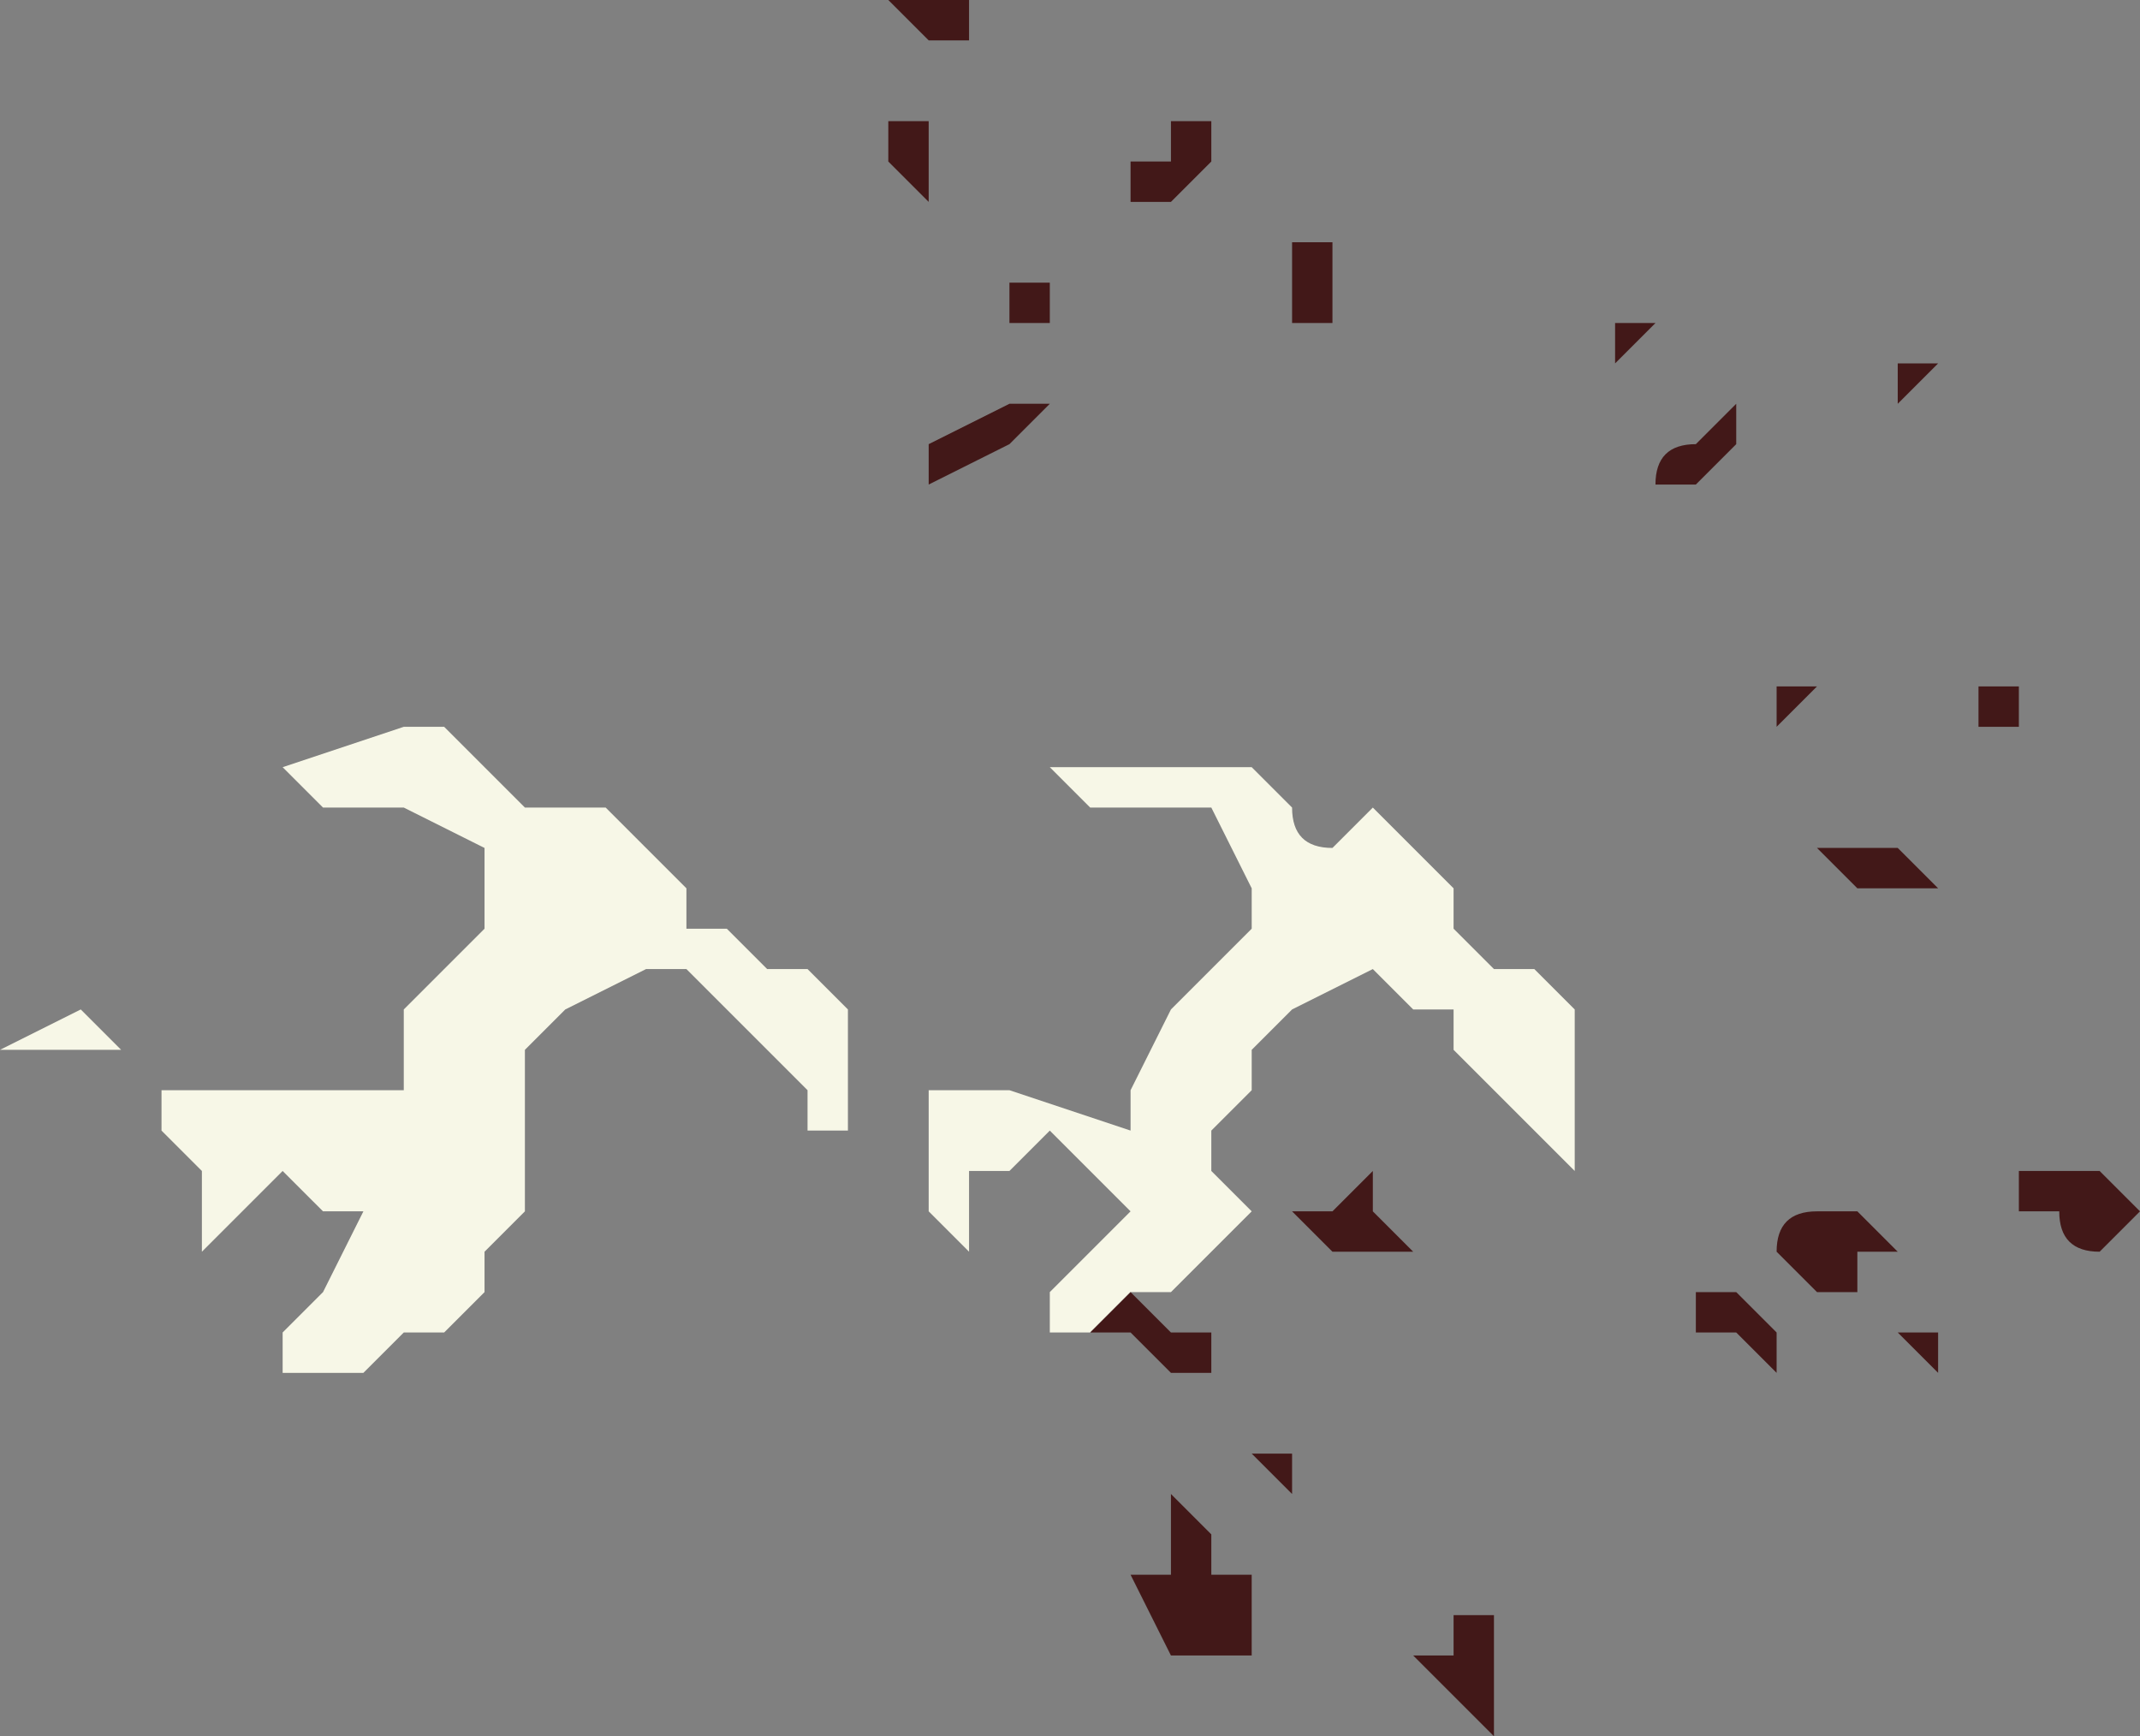 <?xml version="1.0" encoding="UTF-8" standalone="no"?>
<svg xmlns:xlink="http://www.w3.org/1999/xlink" height="2.15px" width="2.65px" xmlns="http://www.w3.org/2000/svg">
  <rect width="100%" height="100%" fill="#808080" stroke="none"/>
  <g transform="matrix(1.0, 0.0, 0.0, 1.0, -9.9, 12.1)">
    <path d="M10.05 -10.8 L10.0 -10.8 9.95 -10.8 9.95 -10.8 9.9 -10.8 10.0 -10.85 10.05 -10.8 M10.1 -10.75 L10.1 -10.75 10.15 -10.75 10.2 -10.75 10.25 -10.75 10.3 -10.75 10.35 -10.75 10.4 -10.75 10.4 -10.75 10.4 -10.85 10.45 -10.9 10.5 -10.95 10.5 -11.05 10.4 -11.1 10.35 -11.1 10.3 -11.1 10.25 -11.15 10.25 -11.15 10.4 -11.2 10.45 -11.2 10.5 -11.15 10.5 -11.15 10.55 -11.1 10.65 -11.1 10.65 -11.1 10.7 -11.05 10.75 -11.0 10.75 -10.95 10.8 -10.95 10.8 -10.95 10.85 -10.9 10.9 -10.9 10.95 -10.85 10.95 -10.7 Q10.95 -10.7 10.9 -10.7 10.9 -10.7 10.9 -10.75 L10.85 -10.8 10.85 -10.8 10.8 -10.85 10.8 -10.85 10.75 -10.9 10.7 -10.9 10.6 -10.85 10.55 -10.8 10.55 -10.75 10.55 -10.6 10.5 -10.55 10.5 -10.5 10.45 -10.45 10.4 -10.45 10.35 -10.4 10.3 -10.4 10.25 -10.4 10.25 -10.45 10.3 -10.5 10.35 -10.6 10.3 -10.6 10.3 -10.6 10.25 -10.65 10.2 -10.6 Q10.15 -10.55 10.15 -10.55 L10.15 -10.55 10.15 -10.6 10.15 -10.65 10.1 -10.7 10.1 -10.7 10.1 -10.75 M11.25 -10.45 L11.25 -10.45 11.2 -10.45 11.2 -10.5 11.25 -10.55 11.3 -10.6 11.25 -10.65 11.2 -10.7 11.15 -10.65 11.15 -10.65 11.1 -10.65 11.1 -10.55 11.05 -10.6 11.05 -10.7 11.05 -10.75 11.05 -10.75 11.15 -10.75 11.3 -10.7 11.3 -10.75 11.35 -10.85 11.4 -10.9 11.45 -10.95 11.45 -11.0 11.4 -11.1 11.35 -11.1 11.3 -11.1 11.25 -11.1 11.2 -11.15 11.2 -11.15 11.25 -11.15 11.3 -11.15 11.4 -11.15 11.45 -11.15 11.5 -11.1 11.5 -11.1 Q11.5 -11.05 11.55 -11.05 L11.6 -11.1 11.65 -11.05 11.7 -11.0 11.7 -10.95 11.7 -10.95 11.75 -10.9 11.8 -10.9 11.8 -10.9 11.85 -10.85 11.85 -10.8 11.85 -10.7 11.85 -10.65 11.8 -10.7 11.75 -10.75 11.7 -10.8 11.7 -10.85 11.65 -10.85 11.6 -10.9 11.5 -10.85 11.45 -10.8 11.45 -10.75 11.4 -10.7 11.4 -10.65 11.45 -10.6 11.35 -10.5 11.3 -10.5 11.25 -10.45" fill="#f7f7e7" fill-rule="evenodd" stroke="none"/>
    <path d="M11.35 -11.95 L11.35 -11.95 11.4 -11.95 11.4 -11.9 11.4 -11.9 11.35 -11.85 11.3 -11.85 11.3 -11.9 11.35 -11.9 11.35 -11.95 11.35 -11.95 M11.15 -11.75 L11.2 -11.75 11.2 -11.7 11.15 -11.7 11.15 -11.7 11.15 -11.75 11.15 -11.75 M11.5 -11.85 L11.5 -11.8 11.55 -11.8 11.55 -11.75 11.55 -11.7 11.5 -11.7 Q11.5 -11.7 11.5 -11.75 L11.5 -11.8 11.5 -11.85 M11.15 -11.6 L11.2 -11.6 11.2 -11.6 11.15 -11.55 11.15 -11.55 11.05 -11.5 11.0 -11.5 11.05 -11.5 11.05 -11.55 11.15 -11.6 11.15 -11.6 M11.3 -10.5 L11.35 -10.45 11.4 -10.45 11.4 -10.4 11.4 -10.4 11.35 -10.4 11.3 -10.45 11.3 -10.45 11.25 -10.45 11.3 -10.5 M11.95 -11.7 L11.95 -11.7 11.95 -11.7 11.9 -11.65 11.9 -11.7 11.9 -11.7 11.95 -11.7 M11.95 -11.5 Q11.95 -11.55 12.0 -11.55 L12.05 -11.6 12.05 -11.6 12.05 -11.55 12.05 -11.55 12.0 -11.5 11.95 -11.5 M12.1 -11.4 L12.1 -11.4 12.15 -11.4 12.15 -11.4 12.15 -11.4 12.1 -11.4 M12.15 -11.25 L12.15 -11.25 12.1 -11.2 12.1 -11.25 12.1 -11.25 12.15 -11.25 12.15 -11.25 M11.0 -11.95 L11.05 -11.95 11.05 -11.95 11.05 -11.85 11.05 -11.85 11.0 -11.9 11.0 -11.95 M11.05 -12.1 L11.05 -12.1 11.1 -12.1 11.1 -12.05 11.05 -12.05 11.05 -12.05 11.0 -12.1 11.05 -12.1 M12.15 -10.6 L12.2 -10.6 12.25 -10.55 12.25 -10.55 12.2 -10.55 12.2 -10.5 12.15 -10.5 12.15 -10.5 12.1 -10.55 Q12.1 -10.6 12.15 -10.6 M11.6 -10.65 L11.6 -10.6 11.65 -10.55 11.65 -10.55 11.6 -10.55 11.55 -10.55 11.55 -10.55 11.5 -10.6 11.55 -10.6 11.55 -10.6 11.6 -10.65 11.6 -10.65 M11.5 -10.3 L11.5 -10.25 11.55 -10.25 11.5 -10.25 11.5 -10.25 11.45 -10.3 11.5 -10.3 11.5 -10.3 M12.05 -10.5 L12.1 -10.45 12.1 -10.4 12.05 -10.45 12.0 -10.45 12.0 -10.45 12.0 -10.5 12.05 -10.5 M11.35 -10.25 L11.35 -10.25 11.4 -10.2 11.4 -10.15 11.45 -10.15 11.45 -10.05 11.4 -10.05 11.35 -10.05 11.3 -10.15 11.35 -10.15 11.35 -10.15 11.35 -10.25 M11.7 -10.05 L11.7 -10.05 11.75 -10.05 11.75 -10.0 11.75 -9.95 11.7 -10.0 11.65 -10.05 11.65 -10.05 11.7 -10.05 11.7 -10.1 11.75 -10.1 11.75 -10.05 11.75 -10.05 11.7 -10.05 M12.3 -11.65 L12.3 -11.65 12.25 -11.6 12.25 -11.65 12.25 -11.65 12.3 -11.65 12.3 -11.65 12.3 -11.65 M12.35 -11.2 L12.35 -11.25 12.4 -11.25 12.4 -11.25 12.4 -11.2 12.35 -11.2 12.35 -11.2 M12.3 -11.0 L12.3 -11.0 12.25 -11.0 12.25 -11.0 12.2 -11.0 12.2 -11.0 12.15 -11.05 12.2 -11.05 12.25 -11.05 12.25 -11.05 12.3 -11.0 M12.15 -10.9 L12.15 -10.9 12.2 -10.9 12.2 -10.9 12.15 -10.9 12.15 -10.9 M12.4 -10.6 L12.4 -10.65 12.5 -10.65 12.5 -10.65 12.55 -10.6 12.55 -10.6 12.5 -10.55 Q12.45 -10.55 12.45 -10.6 L12.4 -10.6 M12.25 -10.45 L12.3 -10.45 12.3 -10.45 12.3 -10.4 12.25 -10.45 12.2 -10.45 12.25 -10.45" fill="#421818" fill-rule="evenodd" stroke="none"/>
  </g>
</svg>
